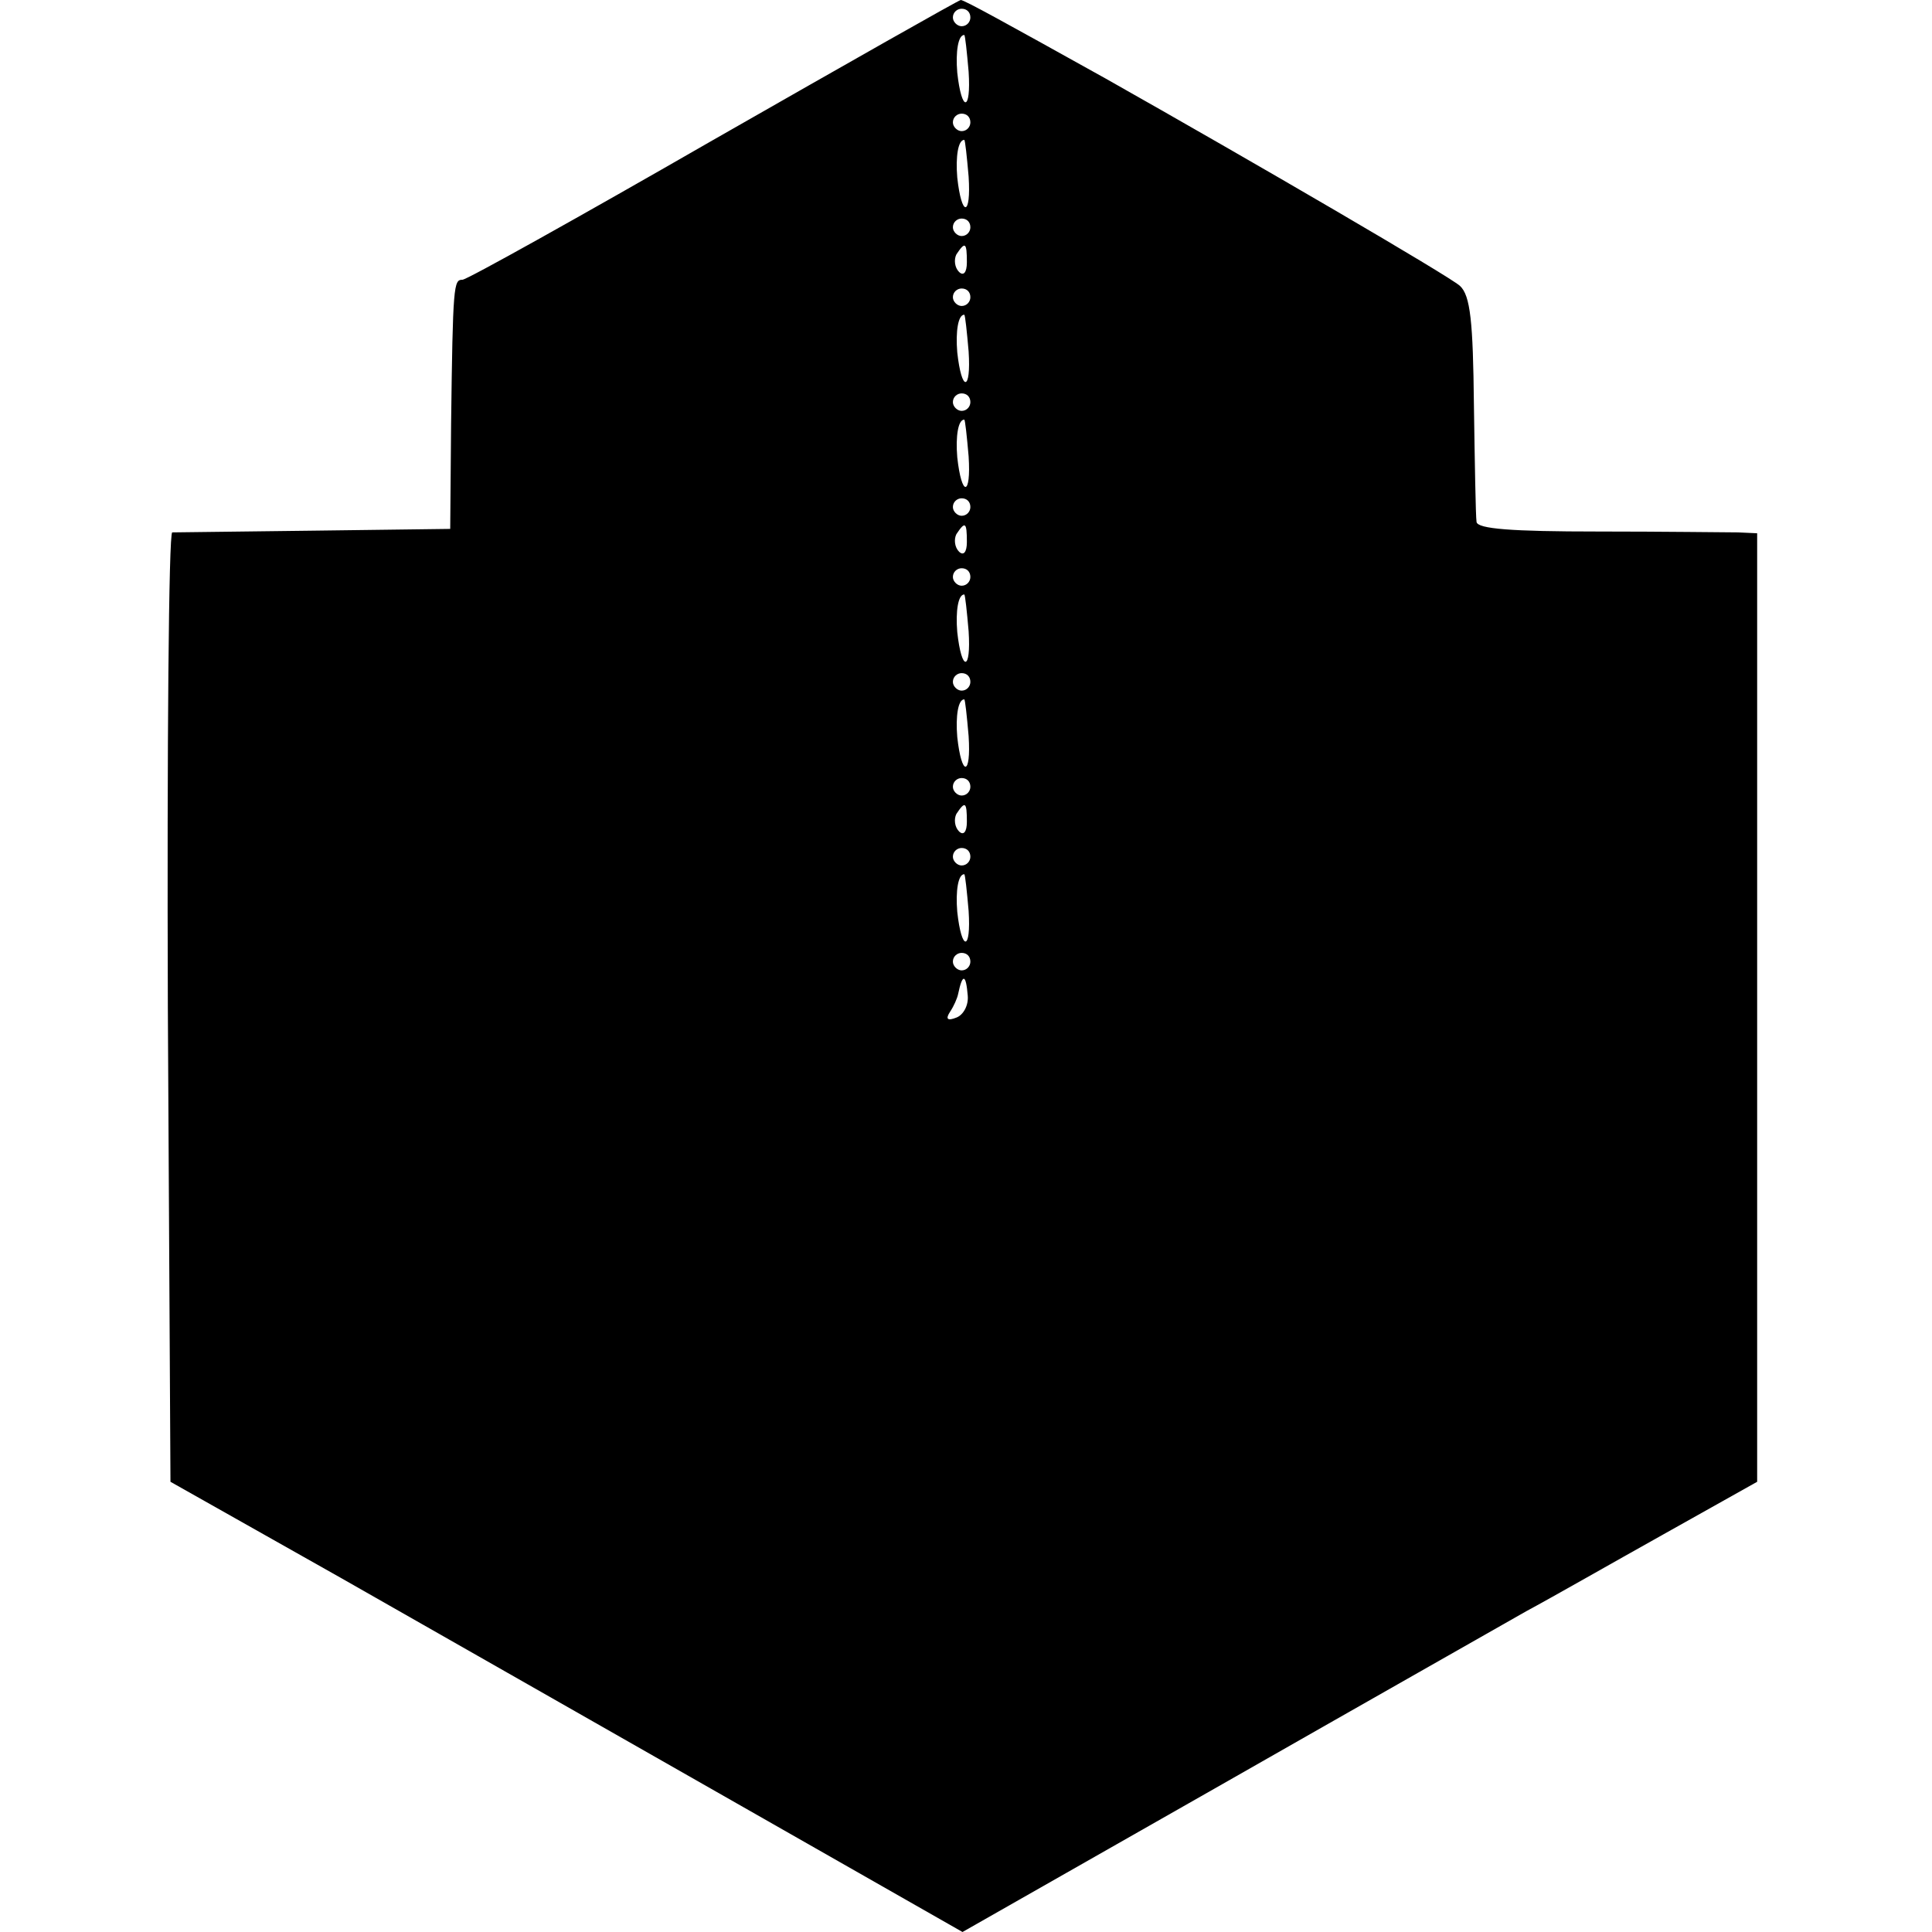 <?xml version="1.0" standalone="no"?>
<!DOCTYPE svg PUBLIC "-//W3C//DTD SVG 20010904//EN"
 "http://www.w3.org/TR/2001/REC-SVG-20010904/DTD/svg10.dtd">
<svg version="1.0" xmlns="http://www.w3.org/2000/svg"
 width="221pt" height="221pt" viewBox="0 0 221 221"
 preserveAspectRatio="xMidYMid meet">
<g transform="translate(0,221) scale(0.1,-0.1)"
fill="#000000" stroke="none">
<path d="M816 2050 c-153 -88 -282 -160 -287 -160 -10 0 -11 -5 -13 -165 l-1
-120 -155 -2 c-85 -1 -158 -2 -163 -2 -4 -1 -6 -245 -5 -543 l3 -543 195 -110
c107 -61 311 -177 453 -258 l258 -147 297 169 c163 93 320 182 348 198 28 15
98 55 157 88 l107 60 0 543 0 542 -22 1 c-13 0 -85 1 -160 1 -99 0 -138 3
-139 11 -1 7 -2 67 -3 134 -1 95 -4 125 -16 136 -12 11 -235 141 -405 237
-115 64 -162 90 -166 90 -2 0 -129 -72 -283 -160z m294 140 c0 -5 -4 -10 -10
-10 -5 0 -10 5 -10 10 0 6 5 10 10 10 6 0 10 -4 10 -10z m-2 -62 c3 -46 -8
-47 -13 -1 -2 24 1 43 8 43 1 0 3 -19 5 -42z m2 -58 c0 -5 -4 -10 -10 -10 -5
0 -10 5 -10 10 0 6 5 10 10 10 6 0 10 -4 10 -10z m-2 -62 c3 -46 -8 -47 -13
-1 -2 24 1 43 8 43 1 0 3 -19 5 -42z m2 -58 c0 -5 -4 -10 -10 -10 -5 0 -10 5
-10 10 0 6 5 10 10 10 6 0 10 -4 10 -10z m-4 -40 c0 -12 -4 -16 -9 -11 -5 5
-6 14 -3 20 10 15 12 14 12 -9z m4 -40 c0 -5 -4 -10 -10 -10 -5 0 -10 5 -10
10 0 6 5 10 10 10 6 0 10 -4 10 -10z m-2 -62 c3 -46 -8 -47 -13 -1 -2 24 1 43
8 43 1 0 3 -19 5 -42z m2 -58 c0 -5 -4 -10 -10 -10 -5 0 -10 5 -10 10 0 6 5
10 10 10 6 0 10 -4 10 -10z m-2 -62 c3 -46 -8 -47 -13 -1 -2 24 1 43 8 43 1 0
3 -19 5 -42z m2 -58 c0 -5 -4 -10 -10 -10 -5 0 -10 5 -10 10 0 6 5 10 10 10 6
0 10 -4 10 -10z m-4 -40 c0 -12 -4 -16 -9 -11 -5 5 -6 14 -3 20 10 15 12 14
12 -9z m4 -40 c0 -5 -4 -10 -10 -10 -5 0 -10 5 -10 10 0 6 5 10 10 10 6 0 10
-4 10 -10z m-2 -62 c3 -46 -8 -47 -13 -1 -2 24 1 43 8 43 1 0 3 -19 5 -42z m2
-58 c0 -5 -4 -10 -10 -10 -5 0 -10 5 -10 10 0 6 5 10 10 10 6 0 10 -4 10 -10z
m-2 -62 c3 -46 -8 -47 -13 -1 -2 24 1 43 8 43 1 0 3 -19 5 -42z m2 -58 c0 -5
-4 -10 -10 -10 -5 0 -10 5 -10 10 0 6 5 10 10 10 6 0 10 -4 10 -10z m-4 -40
c0 -12 -4 -16 -9 -11 -5 5 -6 14 -3 20 10 15 12 14 12 -9z m4 -40 c0 -5 -4
-10 -10 -10 -5 0 -10 5 -10 10 0 6 5 10 10 10 6 0 10 -4 10 -10z m-2 -62 c3
-46 -8 -47 -13 -1 -2 24 1 43 8 43 1 0 3 -19 5 -42z m2 -58 c0 -5 -4 -10 -10
-10 -5 0 -10 5 -10 10 0 6 5 10 10 10 6 0 10 -4 10 -10z m-3 -39 c1 -11 -5
-22 -13 -25 -10 -4 -13 -2 -7 7 4 6 8 15 9 20 5 24 9 23 11 -2z"/>
</g>
</svg>
